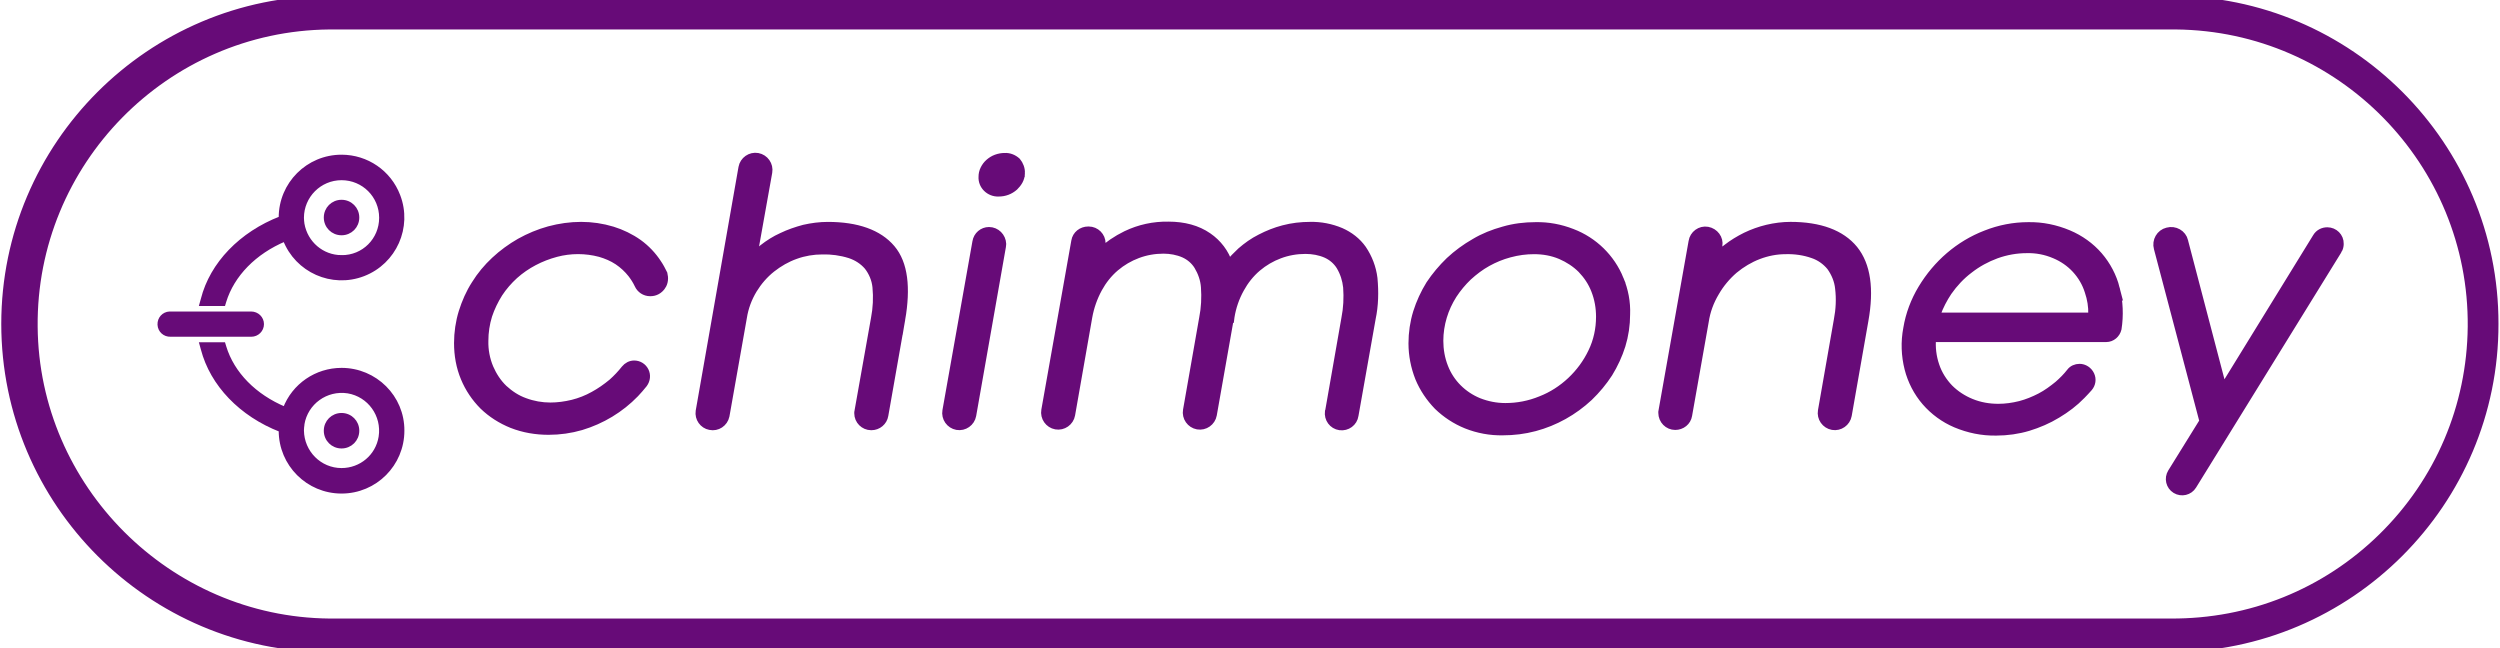 <svg height="648" viewBox="1.6 1.6 971.5 252.9" width="2500" xmlns="http://www.w3.org/2000/svg"><g fill="#670b78" stroke="#670b78" stroke-miterlimit="10"><path d="m846.7 1.6q-.1 0 0 0h-718.7c-69.7 0-126.4 56.7-126.4 126.4s56.7 126.5 126.4 126.5h718.6v-.6.6c69.7 0 126.5-56.8 126.4-126.5.1-69.7-56.6-126.4-126.3-126.4zm117.5 127.5c-.3 31.1-12.7 60.3-34.9 82.1s-51.6 33.6-82.7 33.4h-718.6c-63.1-.6-114.9-52.4-115.4-115.5-.6-64.2 51.2-117 115.4-117.6h720.7c64.3.6 116.1 53.4 115.5 117.6z" stroke-width="3.2"/><g stroke-width="1.65"><path d="m132.8 62.8c-13.1 0-23.7 10.6-23.7 23.7v.3c-15.5 6-26.9 17.8-30.4 31.6l-.5 1.8h8.5l.3-1c3.2-10.4 11.8-19.2 23.7-24.2 4.7 12.2 18.4 18.3 30.6 13.6s18.3-18.4 13.6-30.6c-3.5-9.2-12.3-15.2-22.1-15.2zm0 39.2c-7.6 0-14-5.5-15.3-13-.1-.8-.2-1.6-.2-2.4 0-8.5 6.9-15.5 15.5-15.5s15.5 6.9 15.5 15.5-6.9 15.5-15.5 15.4z"/><path d="m138.9 86.5c0 3.4-2.7 6.1-6.1 6.1s-6.1-2.7-6.1-6.1 2.7-6.1 6.1-6.1 6.1 2.7 6.1 6.1zm-37.2 41.6c0 2.3-1.9 4.1-4.1 4.1h-31.5c-2.3.1-4.2-1.6-4.3-3.9s1.6-4.2 3.9-4.3h31.8c2.3 0 4.2 1.8 4.2 4.1zm31.1 17.9c-9.8 0-18.6 6-22.1 15.2-11.9-5-20.5-13.7-23.7-24.2l-.3-1h-8.5l.5 1.8c3.6 13.8 14.9 25.6 30.4 31.6v.3c0 13.1 10.6 23.7 23.7 23.7s23.7-10.6 23.7-23.7c.1-13.1-10.6-23.7-23.7-23.7zm0 39.1c-8.5 0-15.4-6.9-15.5-15.5 0-.8.1-1.6.2-2.3v-.2c1.4-8.4 9.3-14.1 17.8-12.8 8.4 1.4 14.1 9.3 12.8 17.8-1.2 7.6-7.7 13-15.3 13z"/><path d="m138.9 169.7c0 3.4-2.7 6.1-6.1 6.1s-6.1-2.7-6.1-6.1 2.7-6.1 6.1-6.1 6.1 2.7 6.1 6.1z"/></g><path d="m257.8 113.3c-1 1.5-2.6 2.4-4.4 2.4h-.2c-2 0-3.8-1.2-4.6-3-.7-1.5-1.6-2.9-2.6-4.2-1.5-1.9-3.3-3.6-5.4-5s-4.5-2.4-6.9-3.1c-5.6-1.5-11.6-1.5-17.2 0-6 1.6-11.6 4.5-16.2 8.6-2.3 2.1-4.4 4.5-6.1 7.1-1.7 2.7-3.1 5.6-4.1 8.6-1 3.2-1.5 6.6-1.5 9.9-.1 3.6.6 7.3 2 10.6 1.3 3 3.1 5.8 5.5 8.1 2.4 2.2 5.1 4 8.2 5.1 3.2 1.2 6.6 1.8 10 1.8 2.9 0 5.8-.4 8.7-1.1 2.8-.7 5.6-1.8 8.1-3.2 2.6-1.4 5-3.1 7.3-5 1.8-1.6 3.5-3.4 5-5.3.9-1.1 2.2-1.8 3.6-1.8 1.8 0 3.4 1 4.2 2.6s.6 3.5-.5 5c-1 1.3-2.2 2.6-3.3 3.8-5.8 6-13.1 10.4-21.1 12.8-4.1 1.2-8.4 1.8-12.7 1.8-4.9 0-9.7-.8-14.3-2.6-4.2-1.7-8-4.1-11.2-7.2-3.1-3.1-5.6-6.8-7.3-10.9-1.8-4.3-2.6-8.9-2.6-13.6 0-4.1.6-8.2 1.8-12.1 1.2-3.8 2.8-7.5 5-10.9 2.1-3.4 4.7-6.5 7.6-9.2 3-2.8 6.3-5.2 9.8-7.2 3.6-2 7.4-3.6 11.4-4.7 4.1-1.1 8.3-1.7 12.5-1.7s8.2.6 12.2 1.8c3.6 1.1 7.1 2.8 10.2 5 2.9 2.1 5.5 4.8 7.5 7.9.9 1.3 1.6 2.7 2.3 4.1.4 1.6.3 3.4-.7 4.8zm93.5 12.9-6.6 37.5c-.4 2.5-2.6 4.3-5.1 4.3h-.1c-2.8 0-5.1-2.3-5.1-5.1 0-.3 0-.6.1-.9l6.4-36c.8-4.1 1-8.3.6-12.4-.3-3-1.5-5.8-3.3-8.1-1.9-2.2-4.3-3.7-7-4.6-3.5-1.1-7.2-1.6-10.8-1.5-3.5 0-7.1.6-10.4 1.8-3.4 1.2-6.5 3-9.3 5.2-2.9 2.3-5.3 5.1-7.2 8.2-2 3.3-3.4 7-4 10.9l-6.8 38.4c-.6 2.8-3.3 4.6-6.1 4-2.7-.5-4.5-3.1-4.1-5.8l16.7-95.1c.5-2.8 3.2-4.7 6-4.2s4.7 3.2 4.2 6l-5.9 33c1.2-1.2 2.4-2.3 3.7-3.3 2.3-1.8 4.8-3.4 7.5-4.6 2.7-1.3 5.6-2.3 8.6-3.1 3.1-.7 6.2-1.1 9.3-1.1 11.4 0 19.8 3 24.8 8.9s6 15.3 3.9 27.6zm46.7-57c0 1-.3 2.1-.8 3s-1.1 1.6-1.8 2.3c-1.7 1.5-3.8 2.3-6.1 2.3-1.8.1-3.5-.6-4.7-1.8s-1.8-2.8-1.7-4.4c0-1 .2-2 .7-3s1.1-1.8 1.9-2.5 1.7-1.3 2.8-1.7 2.2-.6 3.3-.6c1.8-.1 3.5.6 4.8 1.8 1 1.2 1.7 2.9 1.6 4.6zm-7.4 28.6-11.6 65.9c-.5 2.8-3.2 4.7-6 4.2s-4.7-3.2-4.2-6l11.7-65.9c.4-2.5 2.5-4.3 5-4.3 2.8 0 5.1 2.3 5.2 5.1 0 .4-.1.7-.1 1zm144.3 28.1-6.7 37.8c-.4 2.8-3 4.7-5.8 4.3s-4.7-3-4.3-5.8c0-.1 0-.2.1-.3l6.3-36c.8-4 1-8.1.7-12.2-.3-2.9-1.2-5.7-2.7-8.2-1.3-2.1-3.2-3.7-5.4-4.7-2.5-1.1-5.3-1.6-8.1-1.6-3.5 0-6.9.6-10.1 1.8s-6.1 2.9-8.7 5.1c-2.7 2.3-4.9 5.1-6.6 8.2-1.9 3.4-3.2 7.2-3.8 11l-.1.8h-.2l-6.6 37.4c-.5 2.8-3.2 4.7-6 4.2s-4.7-3.2-4.2-6l6.3-35.9c.8-4 1-8.1.7-12.2-.2-2.9-1.2-5.7-2.7-8.2-1.3-2.1-3.2-3.7-5.4-4.7-2.5-1.1-5.3-1.6-8-1.6-3.5 0-6.9.6-10.1 1.8s-6.1 2.9-8.7 5.1c-2.7 2.3-4.9 5.1-6.6 8.2-1.9 3.5-3.2 7.2-3.9 11.1l-6.7 38.2c-.5 2.8-3.2 4.7-6 4.2s-4.7-3.2-4.2-6l11.7-66c.4-2.5 2.6-4.2 5.1-4.2h.2c2.8 0 5.1 2.3 5.1 5.1 0 .3 0 .6-.1 1l-.5 2.5c3-2.8 6.4-5.1 10.1-6.9 5.2-2.5 10.8-3.7 16.5-3.6 6.1 0 11.3 1.4 15.5 4.3 3.8 2.6 6.7 6.4 8.1 10.8 1.4-1.8 3-3.4 4.7-5 2.3-2 4.8-3.8 7.6-5.2 2.9-1.5 5.9-2.7 9-3.5 3.4-.9 6.9-1.3 10.4-1.3 4.1-.1 8.2.7 12 2.3 3.4 1.5 6.4 3.8 8.5 6.8 2.3 3.4 3.8 7.3 4.3 11.4.5 5.3.4 10.6-.7 15.7zm96.8-15.3c-3.4-8.4-10.2-15-18.6-18.2-4.6-1.8-9.4-2.7-14.3-2.6-4.2 0-8.4.5-12.5 1.7-4 1.1-7.8 2.6-11.3 4.7-3.5 2-6.8 4.4-9.8 7.2-2.9 2.8-5.5 5.9-7.7 9.2-2.1 3.4-3.8 7.1-5 10.9-1.2 3.9-1.8 8-1.8 12.1 0 4.6.9 9.2 2.6 13.5 1.7 4.1 4.2 7.8 7.3 11 3.2 3.1 7 5.6 11.2 7.3 4.5 1.8 9.4 2.7 14.2 2.6 4.2 0 8.4-.5 12.5-1.6 7.9-2.1 15.2-6.2 21.2-11.8 2.9-2.8 5.5-5.9 7.7-9.3 2.1-3.4 3.8-7.1 5-10.9 1.2-3.9 1.8-8 1.8-12.1.2-4.7-.7-9.4-2.5-13.7zm-33.5-11.3c3.6 0 7.1.6 10.4 2 3 1.3 5.8 3.1 8.1 5.4 2.3 2.4 4.1 5.1 5.3 8.2 1.3 3.3 1.9 6.8 1.9 10.3 0 4.8-1 9.5-3.1 13.8-2 4.2-4.8 8-8.2 11.2s-7.4 5.8-11.8 7.5c-4.4 1.8-9 2.7-13.8 2.7-3.6 0-7.1-.7-10.4-2-6.1-2.5-11-7.3-13.4-13.5-1.3-3.3-1.9-6.8-1.9-10.3 0-3.2.5-6.4 1.4-9.4s2.2-5.8 3.9-8.5c1.7-2.6 3.7-5 5.9-7.1 2.3-2.1 4.8-4 7.5-5.5s5.6-2.7 8.6-3.5c3.3-.9 6.5-1.3 9.6-1.3zm129 27.4-6.5 37c-.5 2.8-3.2 4.7-6 4.2s-4.7-3.2-4.2-6l6.2-35.4c.8-4.1 1-8.3.5-12.4-.3-3-1.5-5.9-3.3-8.4-1.8-2.2-4.2-3.9-6.9-4.8-3.4-1.2-7-1.7-10.6-1.6-3.6 0-7.2.7-10.6 2s-6.6 3.2-9.5 5.6c-2.9 2.5-5.4 5.5-7.3 8.8-2.1 3.5-3.5 7.3-4.1 11.3l-6.5 36.7c-.4 2.5-2.6 4.2-5.1 4.2-2.8 0-5.1-2.3-5.1-5.2 0-.3 0-.6.1-.9l11.7-65.9c.4-2.8 3.1-4.8 5.9-4.3s4.8 3.1 4.3 5.9v.2l-.7 4c1.2-1.2 2.5-2.3 3.9-3.3 2.3-1.8 4.8-3.3 7.4-4.6 2.7-1.3 5.5-2.3 8.4-3 3-.7 6-1.1 9.1-1.1 11.4 0 19.8 3.1 24.8 9.2 5 6.2 6.3 15.5 4.1 27.8zm98.1-12.5c-1.2-4.7-3.5-9.1-6.7-12.8s-7.3-6.6-11.8-8.5c-5-2.1-10.3-3.2-15.7-3.1-5.7 0-11.3 1.1-16.6 3.2-5.2 2-10 4.9-14.2 8.5s-7.8 7.9-10.7 12.7-4.9 10.1-5.8 15.6c-1 5.2-.8 10.6.5 15.7 1.2 4.7 3.5 9.2 6.7 12.9s7.3 6.7 11.8 8.6c5 2.1 10.3 3.2 15.8 3.1 4.2 0 8.5-.6 12.5-1.8 3.9-1.2 7.7-2.8 11.3-5 3.5-2.1 6.7-4.5 9.5-7.4 1-1 1.9-2 2.8-3 1.2-1.4 1.5-3.3.7-5s-2.5-2.8-4.3-2.8c-1.4 0-2.8.6-3.6 1.7-1.4 1.8-3 3.4-4.7 4.9-2.2 1.8-4.5 3.5-7 4.8s-5.2 2.4-7.9 3.1c-2.8.7-5.6 1.1-8.5 1.1-3.6 0-7.2-.6-10.6-2-3.2-1.3-6.1-3.2-8.5-5.6-2.4-2.5-4.3-5.5-5.4-8.8-1.2-3.5-1.6-7.1-1.3-10.7h67.9c2.2 0 4-1.6 4.5-3.7.8-5.2.6-10.6-.7-15.7zm-34.8-15.3c3.7-.1 7.4.6 10.9 2.1 3.1 1.3 5.9 3.2 8.2 5.7s4 5.4 5 8.6c1 2.9 1.5 6 1.4 9 0 .5-.4.8-.8.8h-59c-.3 0-.5-.1-.7-.3-.1-.2-.2-.5-.1-.7 1.1-3 2.6-5.9 4.4-8.6 2.3-3.3 5.1-6.3 8.3-8.7 3.2-2.5 6.7-4.4 10.5-5.8 3.9-1.4 7.9-2.1 11.9-2.1zm121.5.4-56.7 91.8c-1.4 2.3-4.4 3-6.7 1.6s-3-4.4-1.6-6.7l12.4-20-17.8-67.5c-.8-2.9.9-5.9 3.8-6.6 2.9-.8 5.9.9 6.6 3.8v.1l15.1 57.6 36.5-59.3c.9-1.5 2.5-2.3 4.2-2.3 2.7 0 5 2.2 4.9 5 0 .8-.2 1.7-.7 2.5z" stroke-width="3"/></g></svg>